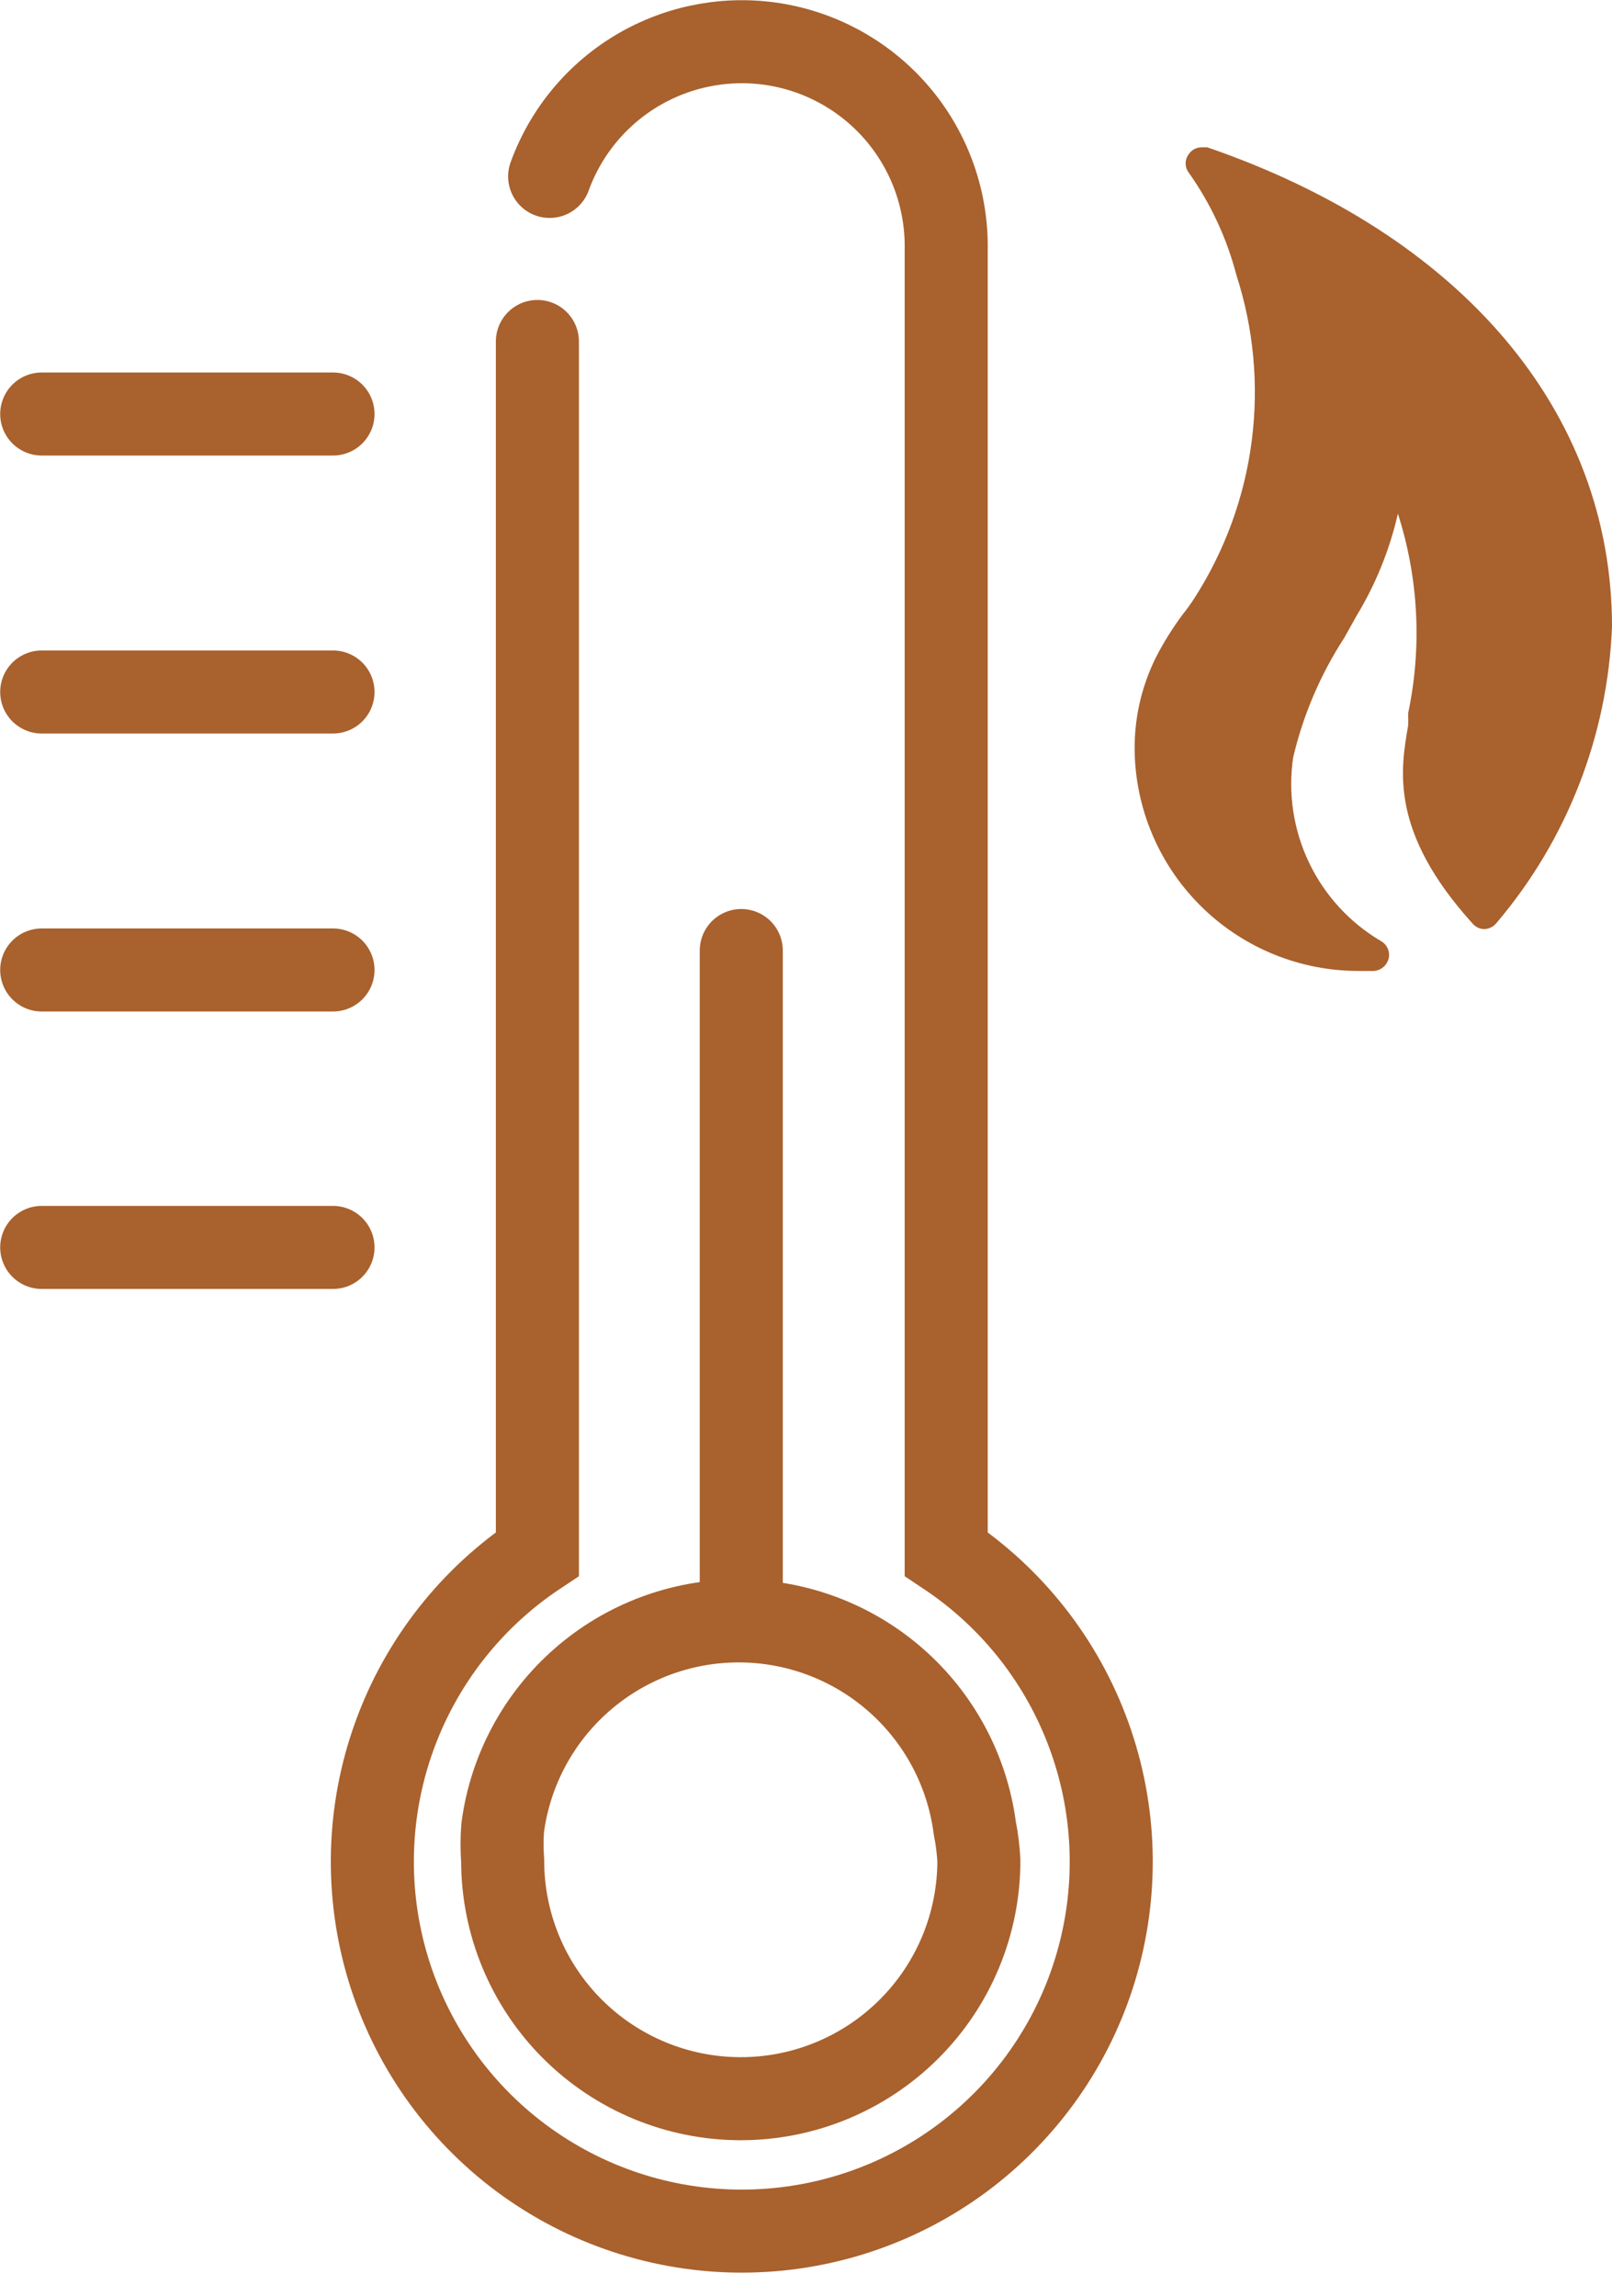 <svg width="33" height="47" viewBox="0 0 33 47" fill="none" xmlns="http://www.w3.org/2000/svg">
<path d="M33 12.828C32.913 15.058 32.081 17.194 30.636 18.895C30.606 18.933 30.568 18.965 30.525 18.986C30.481 19.008 30.433 19.02 30.385 19.021C30.339 19.02 30.293 19.01 30.252 18.99C30.21 18.97 30.174 18.941 30.144 18.906C28.45 17.033 28.669 15.767 28.826 14.857C28.831 14.774 28.831 14.69 28.826 14.606C29.113 13.248 29.041 11.838 28.617 10.516C28.448 11.254 28.163 11.961 27.77 12.608L27.519 13.058C27.032 13.808 26.678 14.636 26.473 15.506C26.365 16.239 26.477 16.987 26.796 17.656C27.114 18.324 27.624 18.883 28.261 19.261C28.324 19.294 28.375 19.347 28.405 19.411C28.435 19.475 28.444 19.547 28.429 19.617C28.413 19.687 28.375 19.751 28.32 19.798C28.266 19.845 28.197 19.873 28.125 19.878H27.812C26.625 19.879 25.484 19.419 24.63 18.596C23.775 17.773 23.273 16.65 23.23 15.464C23.205 14.773 23.353 14.086 23.659 13.466C23.819 13.155 24.004 12.857 24.213 12.577C24.299 12.47 24.379 12.358 24.454 12.242C25.076 11.272 25.476 10.176 25.624 9.033C25.772 7.89 25.666 6.728 25.311 5.631C25.116 4.881 24.786 4.172 24.339 3.539C24.295 3.484 24.272 3.416 24.272 3.345C24.272 3.275 24.295 3.207 24.339 3.152C24.369 3.108 24.409 3.072 24.457 3.049C24.505 3.025 24.557 3.014 24.611 3.016H24.715C29.914 4.805 33 8.424 33 12.828Z" fill="#A9612D"/>
<path d="M0.854 19.858H6.817" stroke="#A9612D" stroke-width="1.7" stroke-linecap="round" stroke-linejoin="round"/>
<path d="M0.854 25.538H6.817" stroke="#A9612D" stroke-width="1.7" stroke-linecap="round" stroke-linejoin="round"/>
<path d="M0.854 8.476H6.817" stroke="#A9612D" stroke-width="1.7" stroke-linecap="round" stroke-linejoin="round"/>
<path d="M0.854 14.167H6.817" stroke="#A9612D" stroke-width="1.7" stroke-linecap="round" stroke-linejoin="round"/>
<path d="M11.252 3.612C11.59 2.681 12.246 1.9 13.105 1.408C13.965 0.916 14.97 0.744 15.944 0.923C16.918 1.103 17.797 1.622 18.424 2.388C19.051 3.154 19.386 4.118 19.37 5.108V31.814C20.723 32.713 21.751 34.023 22.301 35.552C22.852 37.08 22.895 38.745 22.426 40.3C21.957 41.855 20.999 43.217 19.695 44.186C18.391 45.154 16.81 45.677 15.185 45.677C13.561 45.677 11.98 45.154 10.676 44.186C9.372 43.217 8.414 41.855 7.945 40.3C7.476 38.745 7.519 37.08 8.07 35.552C8.62 34.023 9.648 32.713 11.001 31.814V6.991" stroke="#A9612D" stroke-width="1.7" stroke-miterlimit="10" stroke-linecap="round"/>
<path d="M20.039 38.091C20.039 39.384 19.526 40.624 18.611 41.538C17.697 42.452 16.457 42.966 15.164 42.966C13.871 42.966 12.632 42.452 11.717 41.538C10.803 40.624 10.29 39.384 10.29 38.091C10.274 37.868 10.274 37.644 10.29 37.422C10.444 36.249 11.02 35.173 11.909 34.394C12.798 33.614 13.94 33.184 15.123 33.184C16.305 33.184 17.447 33.614 18.336 34.394C19.225 35.173 19.801 36.249 19.955 37.422C19.999 37.642 20.027 37.866 20.039 38.091Z" stroke="#A9612D" stroke-width="1.7" stroke-miterlimit="10"/>
<path d="M15.175 32.86V19.46" stroke="#A9612D" stroke-width="1.7" stroke-linecap="round" stroke-linejoin="round"/>
</svg>
